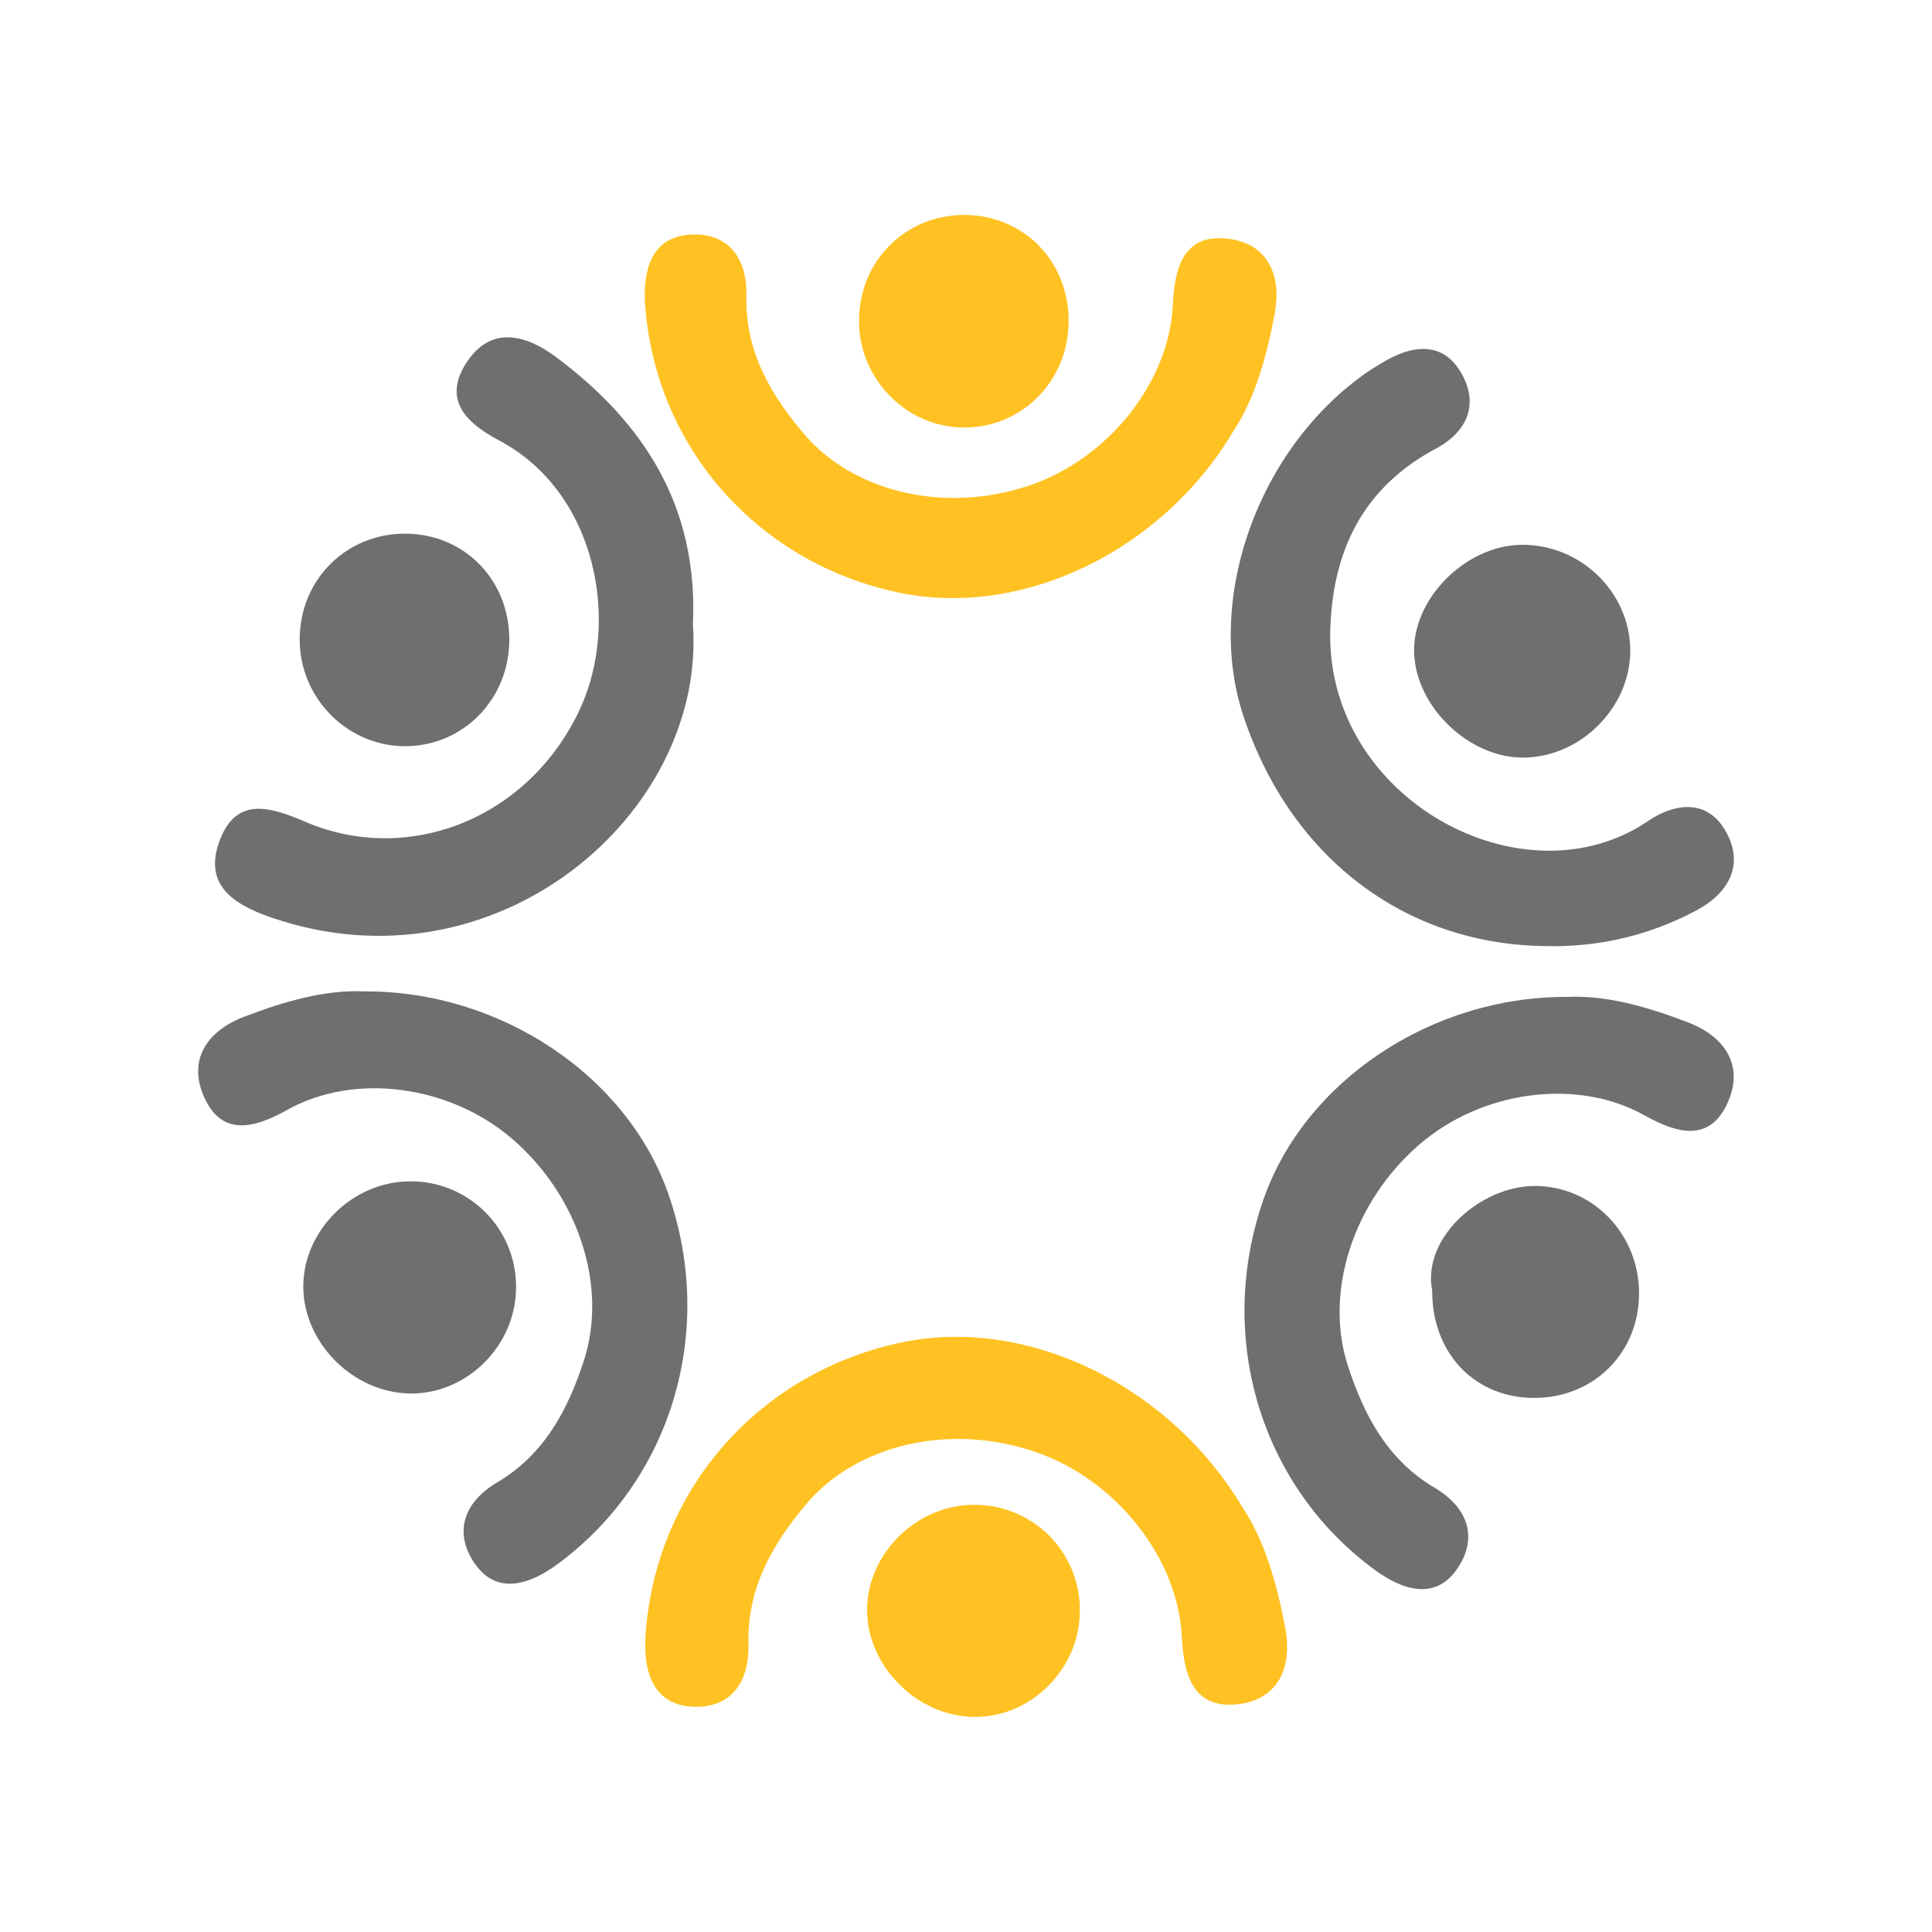 <svg id="Layer_1" data-name="Layer 1" xmlns="http://www.w3.org/2000/svg" viewBox="0 0 1000 1000"><defs><style>.cls-1{fill:#716e6e;}.cls-2{fill:#ffc222;}</style></defs><path class="cls-1" d="M801.37,489.7C728,489.53,668,444.2,643.57,370.53c-19.85-59.94,6.94-136.53,61.71-176.22,3.57-2.59,7.36-4.9,11.17-7.14,14.64-8.58,30.06-10.55,39.58,5.39s4.1,30.6-12.95,39.73c-37.26,19.94-53.18,52.21-54.51,93.25C685.75,413.32,788.32,468.83,853,425c14-9.48,30.27-11.31,39.73,4.42C903.12,446.7,895.46,462,878,471.24A155.64,155.64,0,0,1,801.37,489.7Z"/><path class="cls-1" d="M358.64,323c7.08,98.17-102,192.05-218.31,151.87-20-6.89-35.21-17.14-26.56-40,8.76-23.21,27-16.88,44.46-9.42,53.4,22.74,115.66-1.79,142-58.55,20.83-45,8.76-112-41.86-138.91-16.31-8.67-29.49-20.46-17.19-39.88,12.53-19.78,30.74-15.06,46.24-3.57C333.2,218.54,361.47,262.17,358.64,323Z"/><path class="cls-1" d="M811.45,516c20.17-.93,41.43,5.18,62.2,13.16,19.64,7.54,29.24,22.85,20.41,42-9.4,20.36-26.39,15.36-42.88,6.14C816.31,557.74,767,564.48,734.7,592.37c-34.6,29.87-49.26,76.61-37.1,114.36,8.39,26,20.74,49,44.84,63.26,18.38,10.86,22.37,26.93,11.61,42.3-11.29,16.14-28.09,10.8-42.33.39C652.46,769.35,629.2,692.1,653.91,621,675.13,559.9,740.54,515.61,811.45,516Z"/><path class="cls-1" d="M787.59,282c30.52-.33,56.13,24.59,56.23,54.69.09,29.69-26.09,55.64-55.92,55.44-27.76-.18-54.73-26.11-55.94-53.78C730.73,310.28,758.37,282.28,787.59,282Z"/><path class="cls-1" d="M213.52,721.26c-29.91.35-56.51-25.71-56.53-55.38,0-28.79,25.12-53.92,54.39-54.39a54.38,54.38,0,0,1,55.71,54.92C267.07,695.86,242.6,720.91,213.52,721.26Z"/><path class="cls-1" d="M263.62,330.82c.14,31.34-24.46,56.06-55.15,55.4-29.34-.64-53.27-25.28-53.35-55-.09-31.33,24.39-55.54,55.58-55C240.76,276.84,263.48,300.25,263.62,330.82Z"/><path class="cls-1" d="M741.3,668.05c-5.38-27.07,24.62-53.94,52.7-54.19,30.2-.27,54.61,24.86,54.38,56-.23,30.3-23.2,53.33-53.56,53.7C763.62,723.92,741.14,700.61,741.3,668.05Z"/><path class="cls-2" d="M553.13,165.87c.14,31.35-24.47,56.06-55.16,55.4-29.34-.63-53.26-25.28-53.34-55-.09-31.34,24.39-55.55,55.58-55C530.26,111.89,553,135.31,553.13,165.87Z"/><path class="cls-2" d="M505.35,888.67c-29.91.35-56.51-25.71-56.53-55.38,0-28.79,25.12-53.92,54.39-54.39a54.38,54.38,0,0,1,55.71,54.92C558.9,863.27,534.43,888.33,505.35,888.67Z"/><path class="cls-2" d="M643,780c11.66,17.44,17.85,39.54,22.18,62.16,4.09,21.39-3.9,37.9-25.1,40-22.57,2.24-27.42-15.46-28.37-34.93-2-41.17-34.36-81.51-75.74-95.7-44.32-15.2-92.4-3.89-118.31,26.59-17.87,21-31,44-30.25,72.81.56,22-11.11,33.92-30.12,32.36-20-1.64-24.41-19.36-23.13-37.44,5.34-75.25,59.24-136.18,133.7-151.25C531.83,681.67,605.15,716.76,643,780Z"/><path class="cls-2" d="M638.08,223.69c11.42-17.07,17.44-38.72,21.63-60.9,4-21-4-37.18-24.83-39.32-22.21-2.27-26.93,15.08-27.8,34.17-1.85,40.37-33.56,79.84-74.24,93.63-43.56,14.77-90.91,3.53-116.51-26.45-17.65-20.66-30.64-43.22-30-71.51.49-21.57-11-33.3-29.74-31.83-19.64,1.54-24,18.91-22.65,36.65C339.44,232,392.67,291.88,466,306.89,529,319.78,601,285.6,638.08,223.69Z"/><path class="cls-1" d="M188.46,513.14c-20.16-.93-41.43,5.19-62.2,13.17-19.64,7.54-29.23,22.85-20.4,42,9.39,20.36,26.38,15.36,42.87,6.13,34.87-19.51,84.19-12.77,116.49,15.12,34.6,29.88,49.25,76.61,37.09,114.37-8.38,26-20.73,49-44.83,63.26-18.39,10.85-22.38,26.93-11.62,42.3,11.29,16.14,28.09,10.8,42.33.39,59.26-43.33,82.53-120.59,57.82-191.7C324.78,557.07,259.37,512.77,188.46,513.14Z"/></svg>